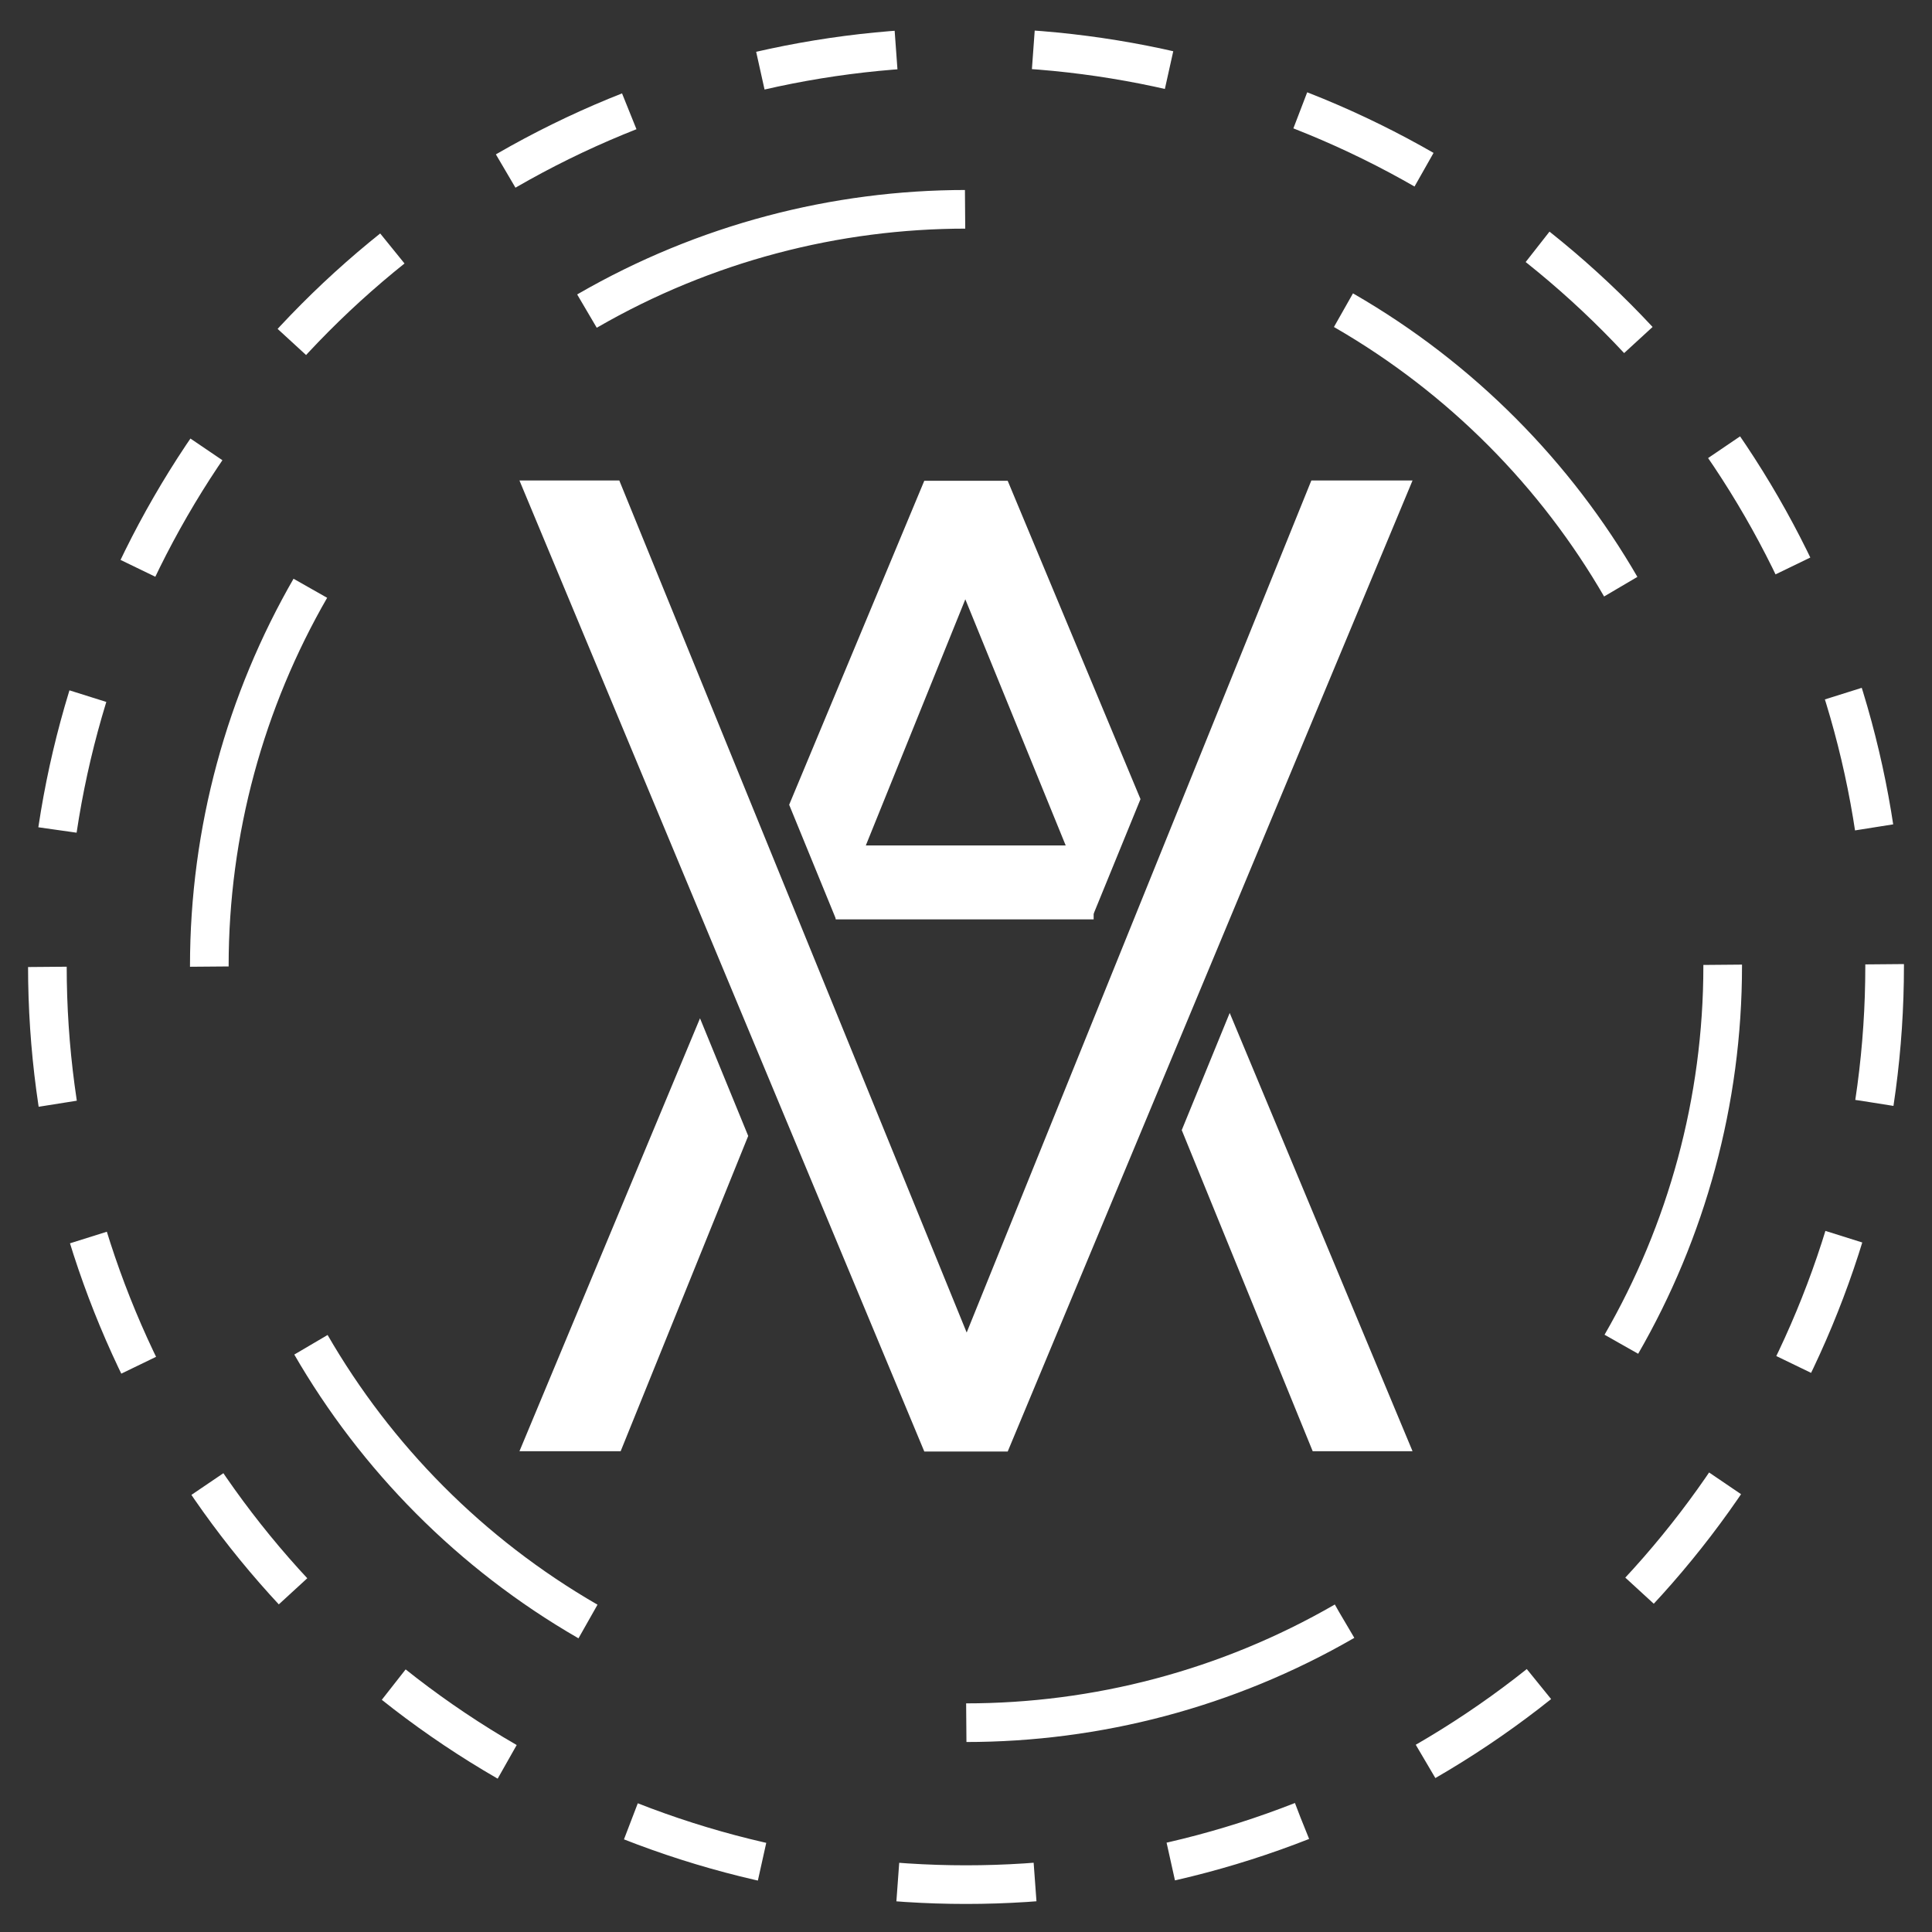 <?xml version="1.0" encoding="utf-8"?>
<!-- Generator: Adobe Illustrator 16.0.0, SVG Export Plug-In . SVG Version: 6.00 Build 0)  -->
<!DOCTYPE svg PUBLIC "-//W3C//DTD SVG 1.1//EN" "http://www.w3.org/Graphics/SVG/1.1/DTD/svg11.dtd">
<svg version="1.1" xmlns="http://www.w3.org/2000/svg" xmlns:xlink="http://www.w3.org/1999/xlink" x="0px" y="0px" width="100px"
	 height="100px" viewBox="476.5 476.5 100 100" enable-background="new 476.5 476.5 100 100" xml:space="preserve">
<rect x="476.5" y="476.5" width="100" height="100" fill="#333333" stroke="none"/>
<g id="Layer_3">
</g>
<g id="Layer_2_1_">
</g>
<g id="Layer_1">
	<g id="Layer_1_1_" display="none">
		<g display="inline">
			<g>
				<polygon stroke="#FFFFFF" stroke-width="3" stroke-miterlimit="10" points="520.81,890.356 517,888.443 513.19,890.356 
					130.775,128.64 139.258,124.382 517,876.789 894.742,124.382 903.225,128.64 				"/>
			</g>
			<g>
				<polygon stroke="#FFFFFF" stroke-width="3" stroke-miterlimit="10" points="130.775,880.402 139.258,884.662 315.834,532.948 
					310.549,522.32 				"/>
				<polygon stroke="#FFFFFF" stroke-width="3" stroke-miterlimit="10" points="903.225,880.402 723.014,521.448 717.729,532.077 
					894.742,884.662 				"/>
			</g>
			<g>
				<path stroke="#FFFFFF" stroke-width="3" stroke-miterlimit="10" d="M704.686,487H328.099l188.292-377.749L704.686,487z
					 M343.435,478h345.916L516.392,131.018L343.435,478z"/>
			</g>
		</g>
	</g>
	<g id="Layer_2">
		<g>
			<g>
				<path fill="#FFFFFF" d="M508.555,501.37l17.98,44.102l17.84-44.102h5.238l-20.954,50.26h-4.317l-20.955-50.26H508.555z"/>
			</g>
			<g>
				<polygon fill="#FFFFFF" points="503.387,551.615 508.625,551.615 515.227,535.296 512.732,529.207 				"/>
				<polygon fill="#FFFFFF" points="528.658,501.385 524.341,501.385 517.347,518.154 519.772,524.077 526.465,507.52 
					533.104,523.801 535.532,517.862 				"/>
				<polygon fill="#FFFFFF" points="549.613,551.615 540.149,528.93 537.667,534.994 544.445,551.615 				"/>
			</g>
			<polygon fill="#FFFFFF" points="519.758,524.088 533.107,524.088 533.107,520.261 520.033,520.261 			"/>
		</g>
	</g>
	<g>
		
			<circle fill="none" stroke="#FFFFFF" stroke-width="2" stroke-miterlimit="10" stroke-dasharray="20.502,20.502" cx="526.5" cy="526.5" r="39.166">
                    
                <animateTransform attributeName="transform" 
                        attributeType="XML"
                        type="rotate"
                        from="0"
                        to="360"
                        dur="10s"
                        repeatCount="indefinite" />
        </circle>
	</g>
	<g>
		
			<circle fill="none" stroke="#FFFFFF" stroke-width="2" stroke-miterlimit="10" stroke-dasharray="7.111,7.111" cx="526.5" cy="526.5" r="47.548"/>
	</g>
</g>
</svg>
